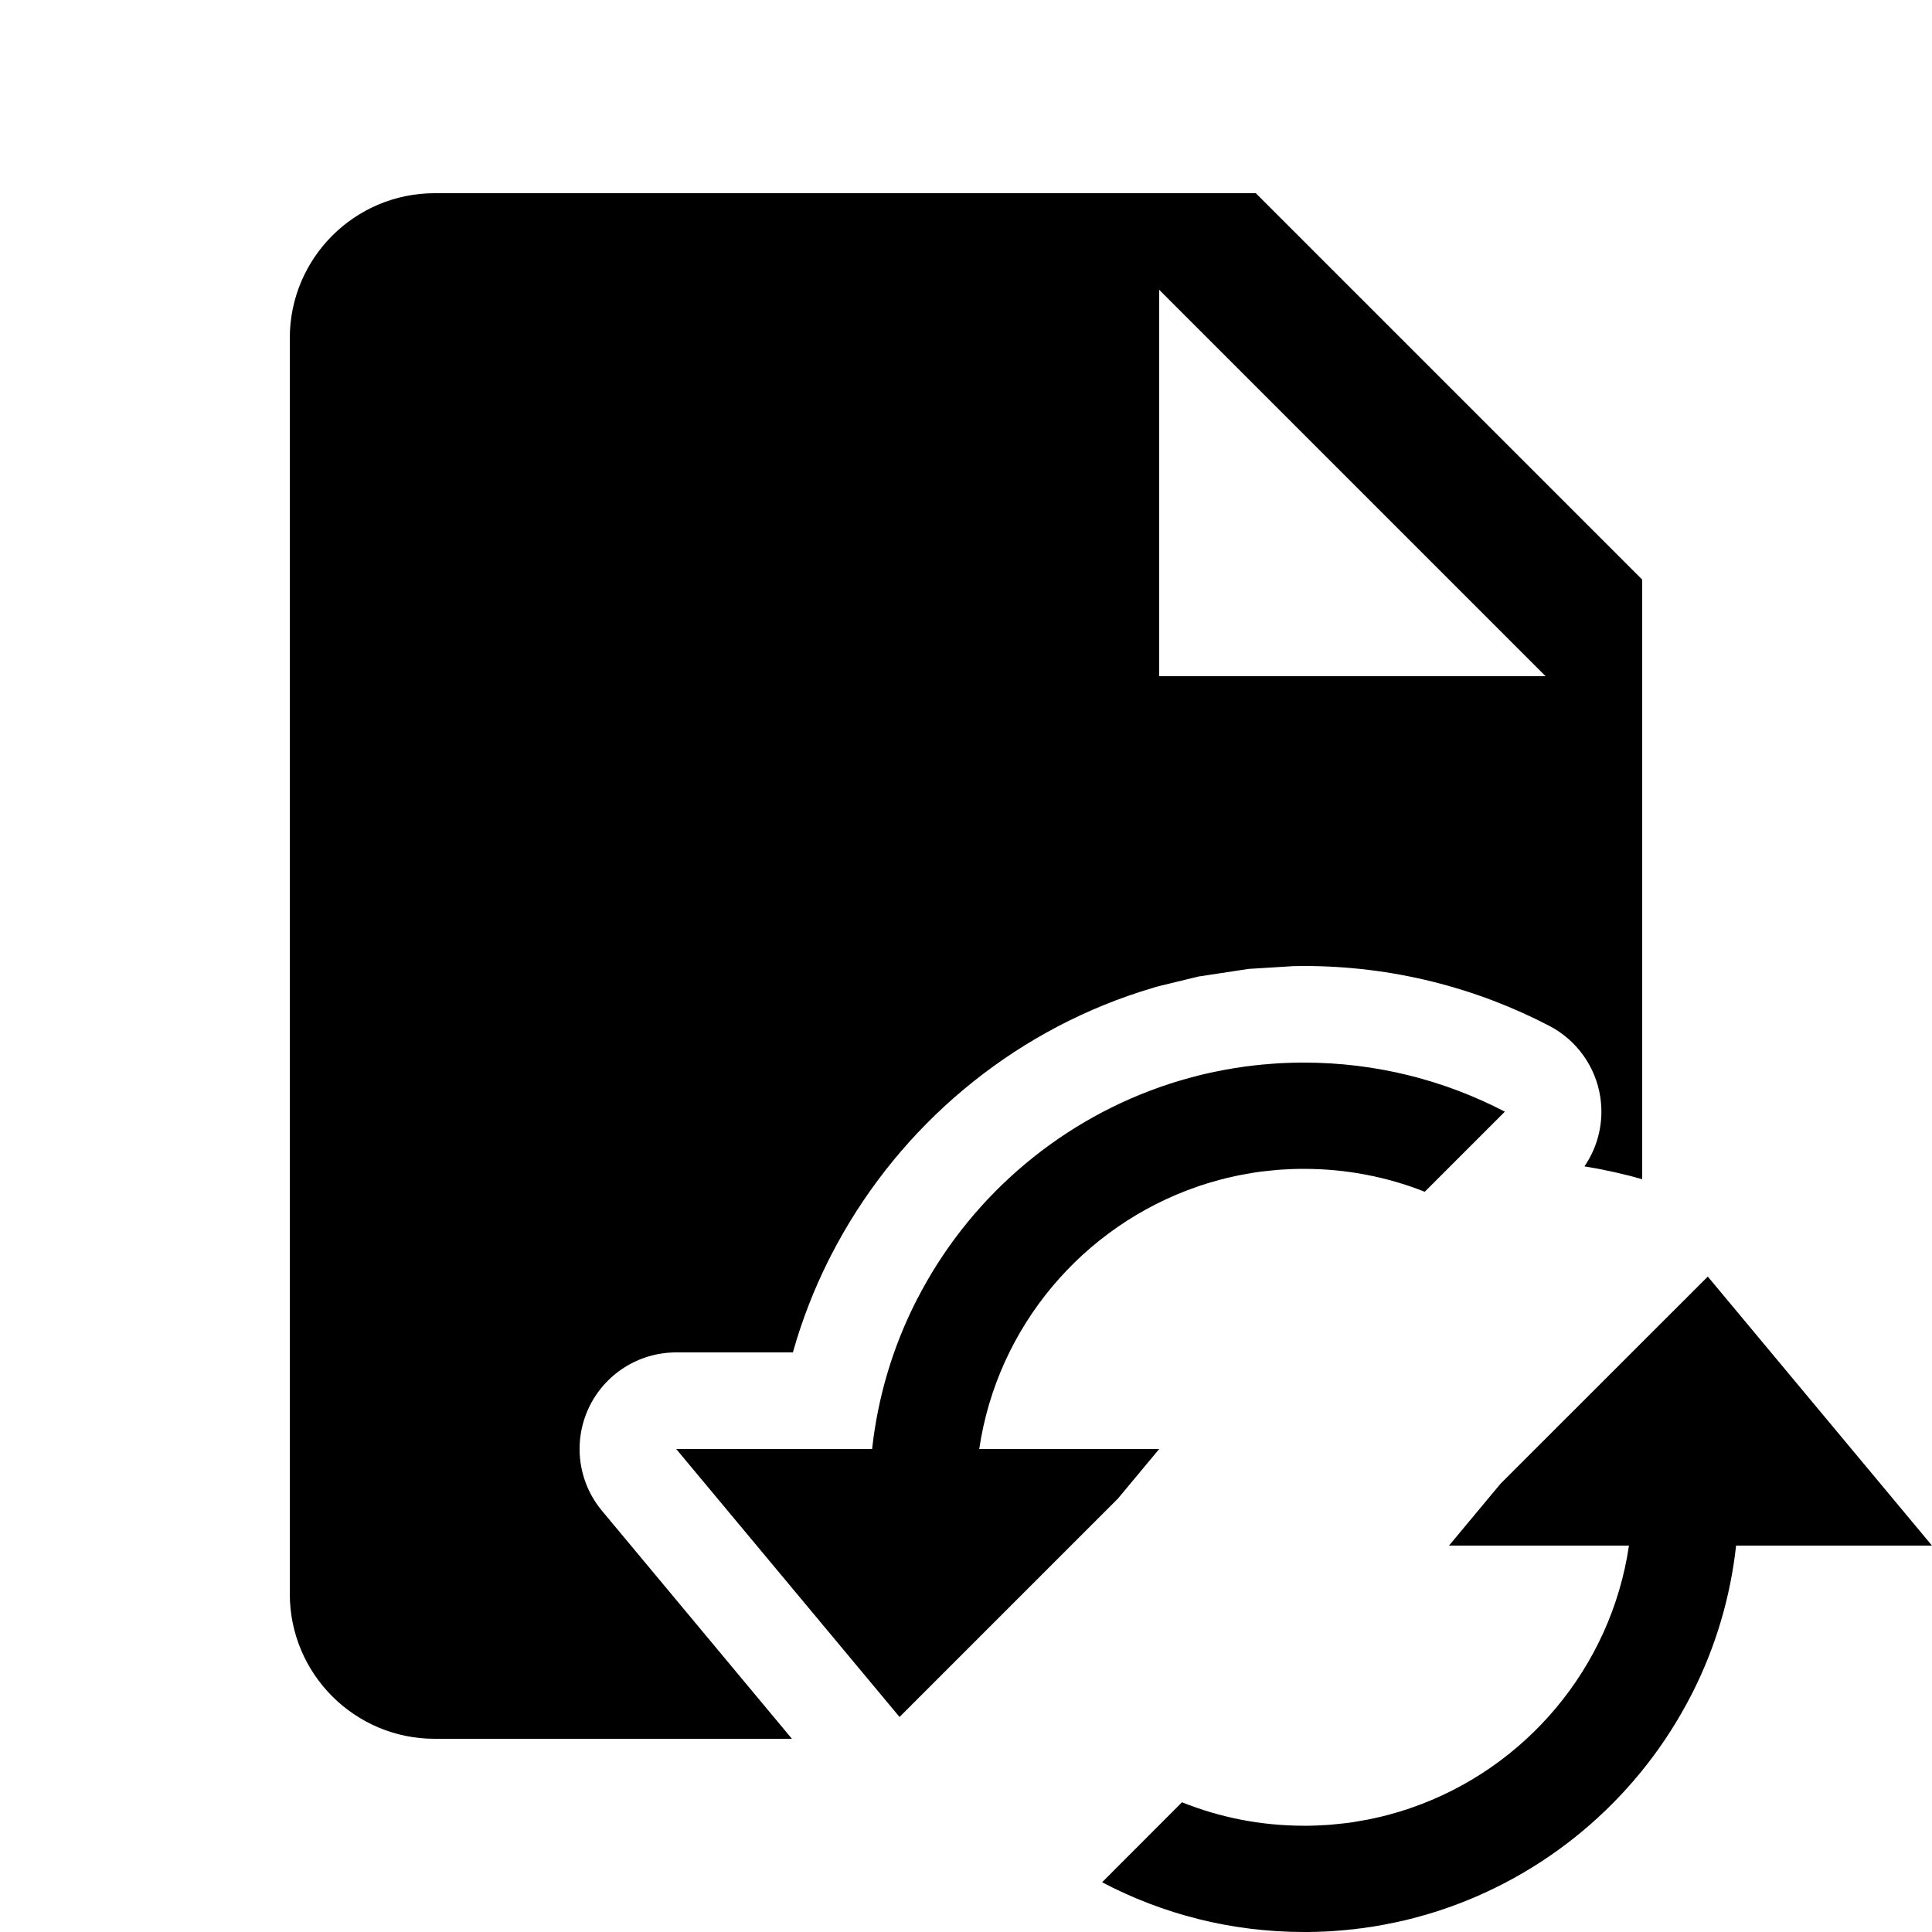 <?xml version="1.0" encoding="UTF-8" standalone="no"?>
<!DOCTYPE svg PUBLIC "-//W3C//DTD SVG 1.1//EN" "http://www.w3.org/Graphics/SVG/1.1/DTD/svg11.dtd">
<svg width="20px" height="20px" version="1.1" xmlns="http://www.w3.org/2000/svg" xmlns:xlink="http://www.w3.org/1999/xlink" xml:space="preserve" xmlns:serif="http://www.serif.com/" style="fill-rule:evenodd;clip-rule:evenodd;stroke-linejoin:round;stroke-miterlimit:2;">
    <rect x="0" y="0" width="20" height="20" style="fill-opacity:0;"/>
    <g transform="matrix(1,0,0,1,-1,-1)">
        <g transform="matrix(1,0,0,1,1,1)">
            <path d="M13.5,20C12.745,20 12.033,19.814 11.409,19.485L12.236,18.657C12.627,18.814 13.054,18.9 13.5,18.9L13.541,18.9L13.582,18.899L13.623,18.898L13.662,18.896L13.7,18.894L13.738,18.892L13.779,18.889L13.818,18.885L13.857,18.881L13.895,18.877L13.933,18.873C13.946,18.871 13.959,18.869 13.972,18.868L14.013,18.862L14.053,18.855L14.093,18.848L14.132,18.841L14.155,18.837L14.171,18.834L14.195,18.829L14.235,18.82L14.274,18.811L14.282,18.81C14.341,18.796 14.399,18.78 14.457,18.763L14.498,18.751L14.535,18.739L14.571,18.728L14.605,18.716C15.788,18.309 16.676,17.268 16.863,16L15,16L15.533,15.36L17.679,13.215L20,16L17.972,16C17.913,16.536 17.76,17.044 17.529,17.506L17.516,17.531L17.503,17.557L17.494,17.573L17.469,17.621L17.456,17.645C16.911,18.649 15.994,19.422 14.891,19.781L14.85,19.794L14.801,19.809L14.776,19.816L14.751,19.824L14.731,19.829C14.687,19.842 14.642,19.854 14.598,19.865L14.567,19.873L14.525,19.883L14.475,19.894L14.424,19.905L14.398,19.91L14.372,19.915L14.347,19.92L14.323,19.925C14.296,19.93 14.269,19.935 14.242,19.939L14.206,19.945L14.157,19.952L14.113,19.959L14.061,19.965L14.008,19.972L13.982,19.974L13.955,19.977L13.929,19.98L13.903,19.982L13.868,19.985L13.817,19.989L13.76,19.993L13.716,19.995L13.662,19.997L13.608,19.999L13.581,19.999L13.554,20L13.527,20L13.5,20ZM14.749,12.337C14.362,12.184 13.941,12.1 13.5,12.1L13.459,12.1L13.418,12.101L13.377,12.102L13.338,12.104L13.3,12.106L13.262,12.108L13.221,12.111L13.182,12.115L13.143,12.119L13.105,12.123L13.067,12.127C13.054,12.129 13.041,12.131 13.028,12.132L12.987,12.138L12.947,12.145L12.907,12.152L12.868,12.159L12.845,12.163L12.829,12.166L12.805,12.171L12.765,12.18L12.726,12.189L12.718,12.19C12.659,12.204 12.601,12.22 12.543,12.237L12.502,12.249L12.465,12.261L12.429,12.272L12.395,12.284C11.212,12.691 10.324,13.732 10.137,15L12,15L11.571,15.515L9.312,17.774L7,15L9.028,15C9.087,14.464 9.24,13.956 9.471,13.494L9.484,13.469L9.497,13.443L9.506,13.427L9.531,13.379L9.544,13.355C10.089,12.351 11.006,11.578 12.109,11.219L12.15,11.206L12.199,11.191L12.224,11.184L12.249,11.176L12.269,11.171C12.313,11.158 12.358,11.146 12.402,11.135L12.433,11.127L12.475,11.117L12.525,11.106L12.576,11.095L12.602,11.09L12.628,11.085L12.653,11.08L12.677,11.075C12.704,11.07 12.731,11.065 12.758,11.061L12.794,11.055L12.843,11.048L12.887,11.041L12.939,11.035L12.992,11.028L13.018,11.026L13.045,11.023L13.071,11.02L13.097,11.018L13.132,11.015L13.183,11.011L13.24,11.007L13.284,11.005L13.338,11.003L13.392,11.001L13.419,11.001L13.446,11L13.472,11C13.481,11 13.491,11 13.5,11C14.249,11 14.956,11.184 15.578,11.508L14.749,12.337Z" style="fill:black;"/>
        </g>
        <g transform="matrix(1,0,0,1,1,1)">
            <path d="M8.198,18L4.5,18C3.672,18 3,17.328 3,16.5L3,3.5C3,2.672 3.672,2 4.5,2L13,2L17,6L17,12.207C16.805,12.152 16.606,12.107 16.402,12.074C16.545,11.866 16.605,11.61 16.566,11.356C16.518,11.042 16.323,10.769 16.041,10.621C15.281,10.225 14.416,10 13.5,10L13.417,10.001C13.418,10.001 13.404,10.001 13.404,10.001L13.397,10.001L12.927,10.03L12.406,10.109L11.991,10.21C11.993,10.21 11.974,10.215 11.974,10.215L11.962,10.218C11.966,10.217 11.965,10.217 11.965,10.217L11.797,10.269C10.452,10.706 9.332,11.651 8.665,12.878L8.603,12.995C8.605,12.99 8.604,12.993 8.604,12.993L8.589,13.023C8.591,13.018 8.589,13.023 8.589,13.023L8.575,13.05C8.425,13.351 8.301,13.669 8.208,14L7,14C6.612,14 6.259,14.224 6.094,14.576C5.93,14.927 5.983,15.342 6.232,15.64L8.198,18ZM12,3L16,7L12,7L12,3Z" style="fill:black;"/>
        </g>
    </g>
</svg>
